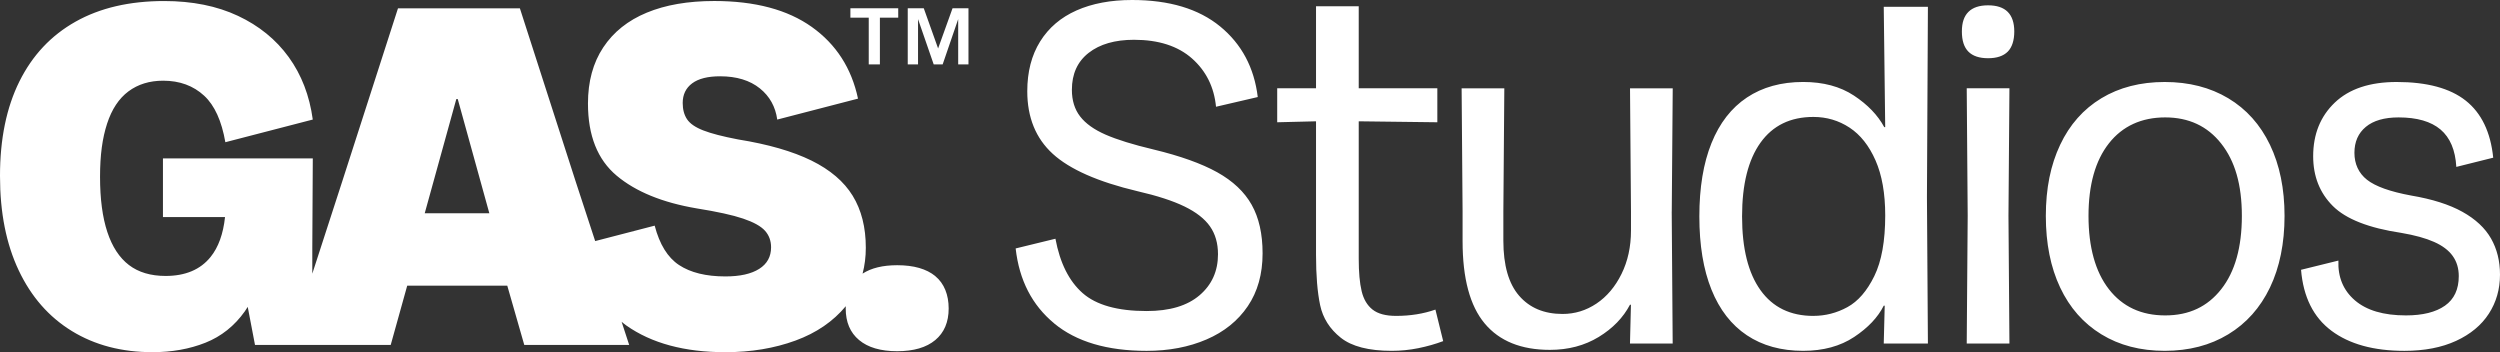 <svg xmlns="http://www.w3.org/2000/svg" role="img" viewBox="95.84 91.14 1423.84 200.59"><rect x="95.84" y="91.14" width="1423.84" height="200.59" fill="#333333" stroke="none"/><g id="b"><g id="c"><g><path fill="none" d="M614.14 -614.14H997.54V997.54H614.14z" transform="rotate(90 805.84 191.7)"/><path fill="#fff" d="M628.56,248.41c-5.07-4.15-12.31-6.22-21.71-6.22-8.24,0-14.82,1.6-19.74,4.79,1.2-4.59,1.84-9.49,1.84-14.74,0-11.62-2.49-21.48-7.47-29.6-4.98-8.11-12.82-14.8-23.51-20.06-10.7-5.26-24.62-9.27-41.77-12.03-8.67-1.66-15.26-3.36-19.78-5.12-4.52-1.75-7.61-3.87-9.27-6.36-1.66-2.49-2.49-5.57-2.49-9.27,0-4.79,1.8-8.53,5.39-11.2,3.6-2.67,8.9-4.01,15.91-4.01,9.4,0,16.96,2.31,22.68,6.91,5.58,4.5,8.86,10.43,9.87,17.74l46-11.93h0c-3.69-17.33-12.45-30.94-26.28-40.8-13.83-9.86-32.37-14.8-55.6-14.8-14.94,0-27.76,2.21-38.45,6.64-10.7,4.43-18.95,11.02-24.76,19.78-5.81,8.76-8.71,19.41-8.71,31.95,0,18.26,5.44,31.95,16.32,41.08,10.88,9.13,26.09,15.35,45.64,18.67,11.62,1.85,20.42,3.78,26.42,5.81,5.99,2.03,10.14,4.34,12.45,6.92,2.3,2.58,3.46,5.72,3.46,9.41,0,5.35-2.26,9.45-6.78,12.31-4.52,2.86-10.93,4.29-19.23,4.29-11.07,0-19.87-2.17-26.42-6.5-6.47-4.27-11.08-11.76-13.86-22.42l-33.89,8.79-11.07-33.81-31.81-98.75h-69.43l-31.81,98.75-16.99,52.38v-14.48l.28-51.18h-85.34v33.43h35.35c-1.03,9.6-3.76,17.19-8.24,22.73-5.81,7.19-14.34,10.79-25.59,10.79-8.49,0-15.45-2.07-20.89-6.22-5.44-4.15-9.54-10.42-12.31-18.81-2.77-8.39-4.15-18.85-4.15-31.4s1.34-22.08,4.01-30.29c2.67-8.2,6.73-14.34,12.17-18.4,5.44-4.05,12.03-6.08,19.78-6.08,9.4,0,17.19,2.86,23.37,8.58,5.93,5.49,9.93,14.34,12.04,26.46l49.79-12.91c-1.85-13.64-6.41-25.49-13.69-35.55-7.29-10.05-16.92-17.88-28.91-23.51-11.99-5.62-26-8.44-42.05-8.44-19.74,0-36.56,3.92-50.48,11.76-13.93,7.84-24.58,19.18-31.95,34.02-7.37,14.85-11.06,32.78-11.06,53.8s3.55,38.77,10.65,53.8c7.1,15.03,17.19,26.56,30.29,34.58,13.09,8.02,28.4,12.03,45.92,12.03,11.07,0,21.11-1.8,30.15-5.39,9.03-3.6,16.5-9.54,22.41-17.84,.59-.83,1.13-1.69,1.67-2.57l4.14,21.66h77.3l9.4-33.75h56.98l9.68,33.75h59.75l-4.31-13.17c.89,.7,1.74,1.45,2.68,2.11,14.38,10.14,33.2,15.21,56.43,15.21,14.57,0,27.89-2.21,39.97-6.64,11.84-4.34,21.37-10.86,28.6-19.55-.02,.43-.05,.85-.05,1.29,0,7.75,2.53,13.74,7.61,17.98,5.07,4.24,12.31,6.36,21.71,6.36s16.64-2.12,21.71-6.36c5.07-4.24,7.61-10.23,7.61-17.98s-2.54-14.25-7.61-18.4Zm-272.56-35.82h-18.26l17.98-65.01h.83l17.98,65.01h-18.53Zm234.61-111.4h-10.44v-5.33h27.24v5.33h-10.44v26.62h-6.35v-26.62Zm56.81-5.33v31.95h-5.86v-25.78l-8.84,25.78h-5.11l-8.92-25.78v25.78h-5.86v-31.95h9.13l8.16,22.87,8.22-22.87h9.08Zm48.84,179.48c-12.62-10.41-19.94-24.64-21.97-42.7l22.66-5.53c2.58,13.82,7.74,24.14,15.48,30.95,7.74,6.82,19.9,10.23,36.48,10.23,13.08,0,23.12-2.99,30.12-8.98,7-5.98,10.5-13.77,10.5-23.35,0-6.26-1.52-11.56-4.56-15.89-3.04-4.33-7.88-8.1-14.51-11.33-6.63-3.22-15.57-6.13-26.81-8.71-22.48-5.34-38.55-12.44-48.23-21.28-9.67-8.84-14.51-20.73-14.51-35.65,0-11.06,2.44-20.49,7.32-28.33,4.88-7.83,11.79-13.72,20.73-17.69,8.93-3.96,19.48-5.94,31.64-5.94,21.18,0,37.9,5.02,50.16,15.06,12.25,10.05,19.39,23.45,21.42,40.21l-23.77,5.53c-1.1-11.24-5.67-20.4-13.68-27.5-8.02-7.09-19.03-10.64-33.03-10.64-10.87,0-19.48,2.49-25.84,7.46-6.36,4.98-9.54,11.98-9.54,21.01,0,6.08,1.56,11.15,4.7,15.2,3.13,4.05,7.97,7.51,14.51,10.36,6.54,2.86,15.61,5.67,27.22,8.43,15.29,3.69,27.4,8.02,36.34,12.99,8.93,4.98,15.48,11.15,19.62,18.52,4.14,7.37,6.22,16.58,6.22,27.64,0,11.79-2.81,21.83-8.43,30.12-5.62,8.29-13.45,14.61-23.49,18.93-10.04,4.33-21.42,6.5-34.13,6.5-22.48,0-40.03-5.2-52.65-15.62Zm163.2,8.15c-6.26-4.98-10.18-11.15-11.75-18.52-1.57-7.37-2.35-16.95-2.35-28.74v-76l-22.11,.55v-19.35h22.11v-46.71h24.32v46.71h44.77v19.35l-44.77-.55v78.21c0,7.74,.55,13.91,1.66,18.52,1.1,4.61,3.18,8.11,6.22,10.5,3.04,2.4,7.51,3.59,13.41,3.59,8.1,0,15.57-1.19,22.39-3.59l4.42,17.96c-4.42,1.66-9.12,2.99-14.1,4.01-4.98,1.01-10.05,1.52-15.2,1.52-13.08,0-22.76-2.49-29.02-7.46Zm188.48-71.86l.55,75.17h-24.32l.55-22.11h-.55c-3.87,7.37-9.81,13.5-17.83,18.38-8.02,4.88-17.27,7.33-27.77,7.33-16.4,0-28.79-5.02-37.17-15.06-8.39-10.04-12.57-25.66-12.57-46.85v-16.86l-.55-70.2h24.32l-.55,70.2v16.58c0,14,2.99,24.46,8.98,31.37,5.99,6.91,14.24,10.37,24.74,10.37,7,0,13.45-1.98,19.35-5.94,5.89-3.96,10.64-9.58,14.23-16.86,3.59-7.27,5.39-15.52,5.39-24.74v-10.78l-.55-70.2h24.32l-.55,70.2Zm74.89,79.32c-12.53,0-23.22-2.95-32.06-8.85-8.84-5.89-15.57-14.55-20.18-25.98-4.61-11.42-6.91-25.33-6.91-41.73s2.3-30.3,6.91-41.73c4.61-11.42,11.33-20.08,20.18-25.98,8.85-5.89,19.53-8.85,32.06-8.85,11.42,0,21.05,2.58,28.88,7.74,7.83,5.16,13.59,11.15,17.27,17.97h.55l-.83-68.54h25.15l-.55,108.34,.55,83.46h-25.15l.55-21.56h-.55c-3.32,6.63-8.94,12.58-16.86,17.83-7.92,5.25-17.6,7.88-29.02,7.88Zm5.8-19.9c6.82,0,13.27-1.66,19.35-4.97,6.08-3.32,11.19-9.21,15.34-17.69,4.15-8.47,6.22-19.99,6.22-34.54,0-12.53-1.84-22.98-5.53-31.37-3.69-8.38-8.61-14.6-14.79-18.66-6.17-4.05-13.03-6.08-20.59-6.08-13.08,0-23.12,4.88-30.12,14.65-7,9.77-10.5,23.77-10.5,42.01s3.5,32.25,10.5,42.01c7,9.77,17.04,14.65,30.12,14.65Zm88.3-150.48c-2.49-2.49-3.73-6.31-3.73-11.47s1.25-8.71,3.73-11.19c2.49-2.49,6.22-3.73,11.19-3.73s8.71,1.24,11.19,3.73c2.49,2.49,3.73,6.22,3.73,11.19s-1.24,8.98-3.73,11.47c-2.49,2.49-6.22,3.73-11.19,3.73s-8.71-1.24-11.19-3.73Zm-.42,93.55l-.55-72.69h24.32l-.55,72.69,.55,72.69h-24.32l.55-72.69Zm76.14,67.43c-10.23-6.26-18.06-15.15-23.49-26.67-5.44-11.51-8.15-25.1-8.15-40.76s2.71-28.97,8.15-40.49c5.43-11.51,13.27-20.36,23.49-26.53,10.22-6.17,22.25-9.26,36.06-9.26s25.88,3.09,36.2,9.26c10.32,6.18,18.24,15.02,23.77,26.53,5.53,11.52,8.29,25.01,8.29,40.49s-2.76,29.25-8.29,40.76c-5.53,11.52-13.45,20.41-23.77,26.67-10.32,6.26-22.39,9.4-36.2,9.4s-25.84-3.14-36.06-9.4Zm68.26-25.7c7.83-9.95,11.75-23.86,11.75-41.73s-3.92-31.23-11.75-41.18c-7.83-9.95-18.47-14.93-31.92-14.93s-24.32,4.93-32.06,14.79c-7.74,9.86-11.61,23.63-11.61,41.32s3.87,31.78,11.61,41.73c7.74,9.95,18.42,14.93,32.06,14.93s24.09-4.98,31.92-14.93Zm62.73,23.63c-10.23-7.64-15.99-19.21-17.27-34.68l21.28-5.25c-.37,9.4,2.77,16.95,9.4,22.66,6.63,5.71,16.31,8.57,29.02,8.57,9.58,0,17-1.84,22.25-5.53,5.25-3.68,7.88-9.3,7.88-16.86,0-4.42-1.15-8.24-3.46-11.47-2.3-3.22-5.85-5.89-10.64-8.01-4.79-2.12-10.96-3.82-18.52-5.11-18.61-2.77-31.64-7.88-39.11-15.34-7.46-7.46-11.19-16.9-11.19-28.33,0-12.53,4.1-22.71,12.3-30.54,8.2-7.83,19.94-11.75,35.24-11.75,17.32,0,30.44,3.55,39.38,10.64,8.93,7.09,14.14,17.92,15.62,32.47l-21.01,5.25c-.55-9.58-3.55-16.67-8.98-21.28-5.44-4.6-13.4-6.91-23.91-6.91-8.11,0-14.33,1.8-18.66,5.39-4.33,3.59-6.49,8.53-6.49,14.79s2.39,11.57,7.18,15.34c4.79,3.78,13.17,6.77,25.15,8.98,11.97,2.03,21.7,5.11,29.16,9.26,7.46,4.15,12.89,9.21,16.31,15.2,3.41,5.99,5.11,12.85,5.11,20.59,0,8.29-2.12,15.71-6.36,22.25-4.24,6.54-10.46,11.7-18.66,15.48-8.2,3.77-18.01,5.67-29.43,5.67-17.51,0-31.37-3.83-41.59-11.47Z"/></g></g></g></svg>
